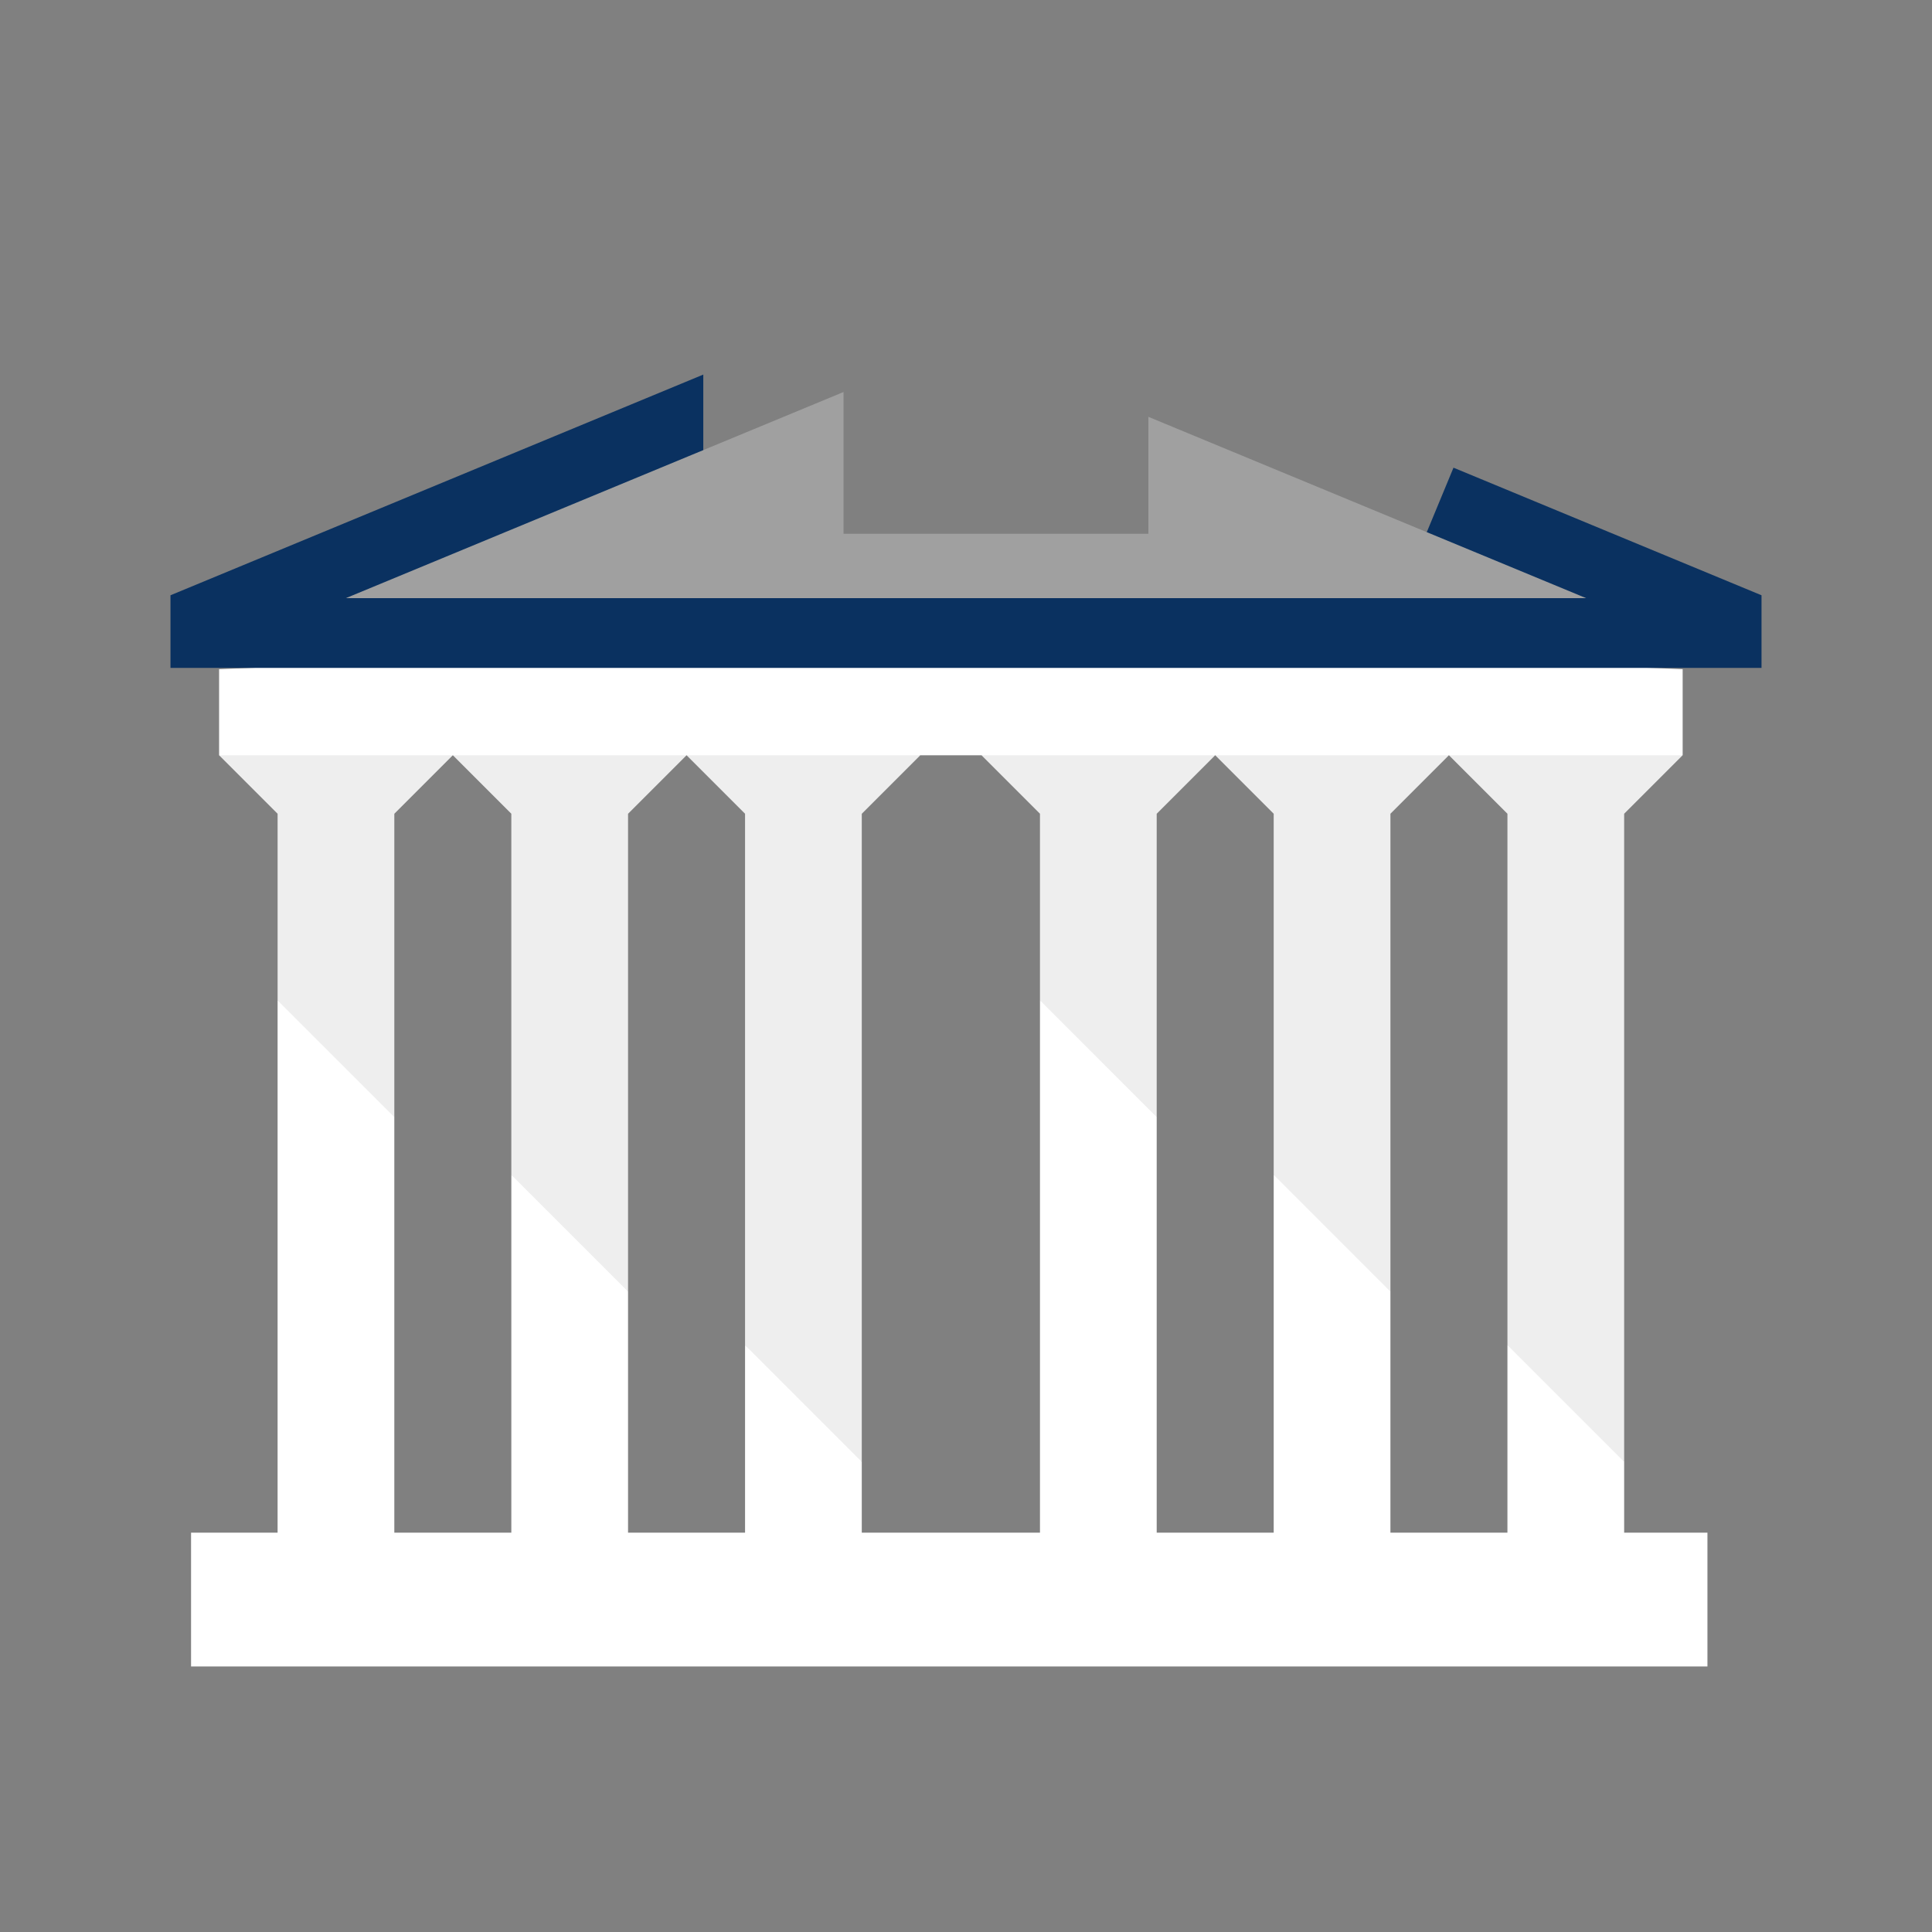 <?xml version="1.0" encoding="utf-8"?>
<!-- Generator: Adobe Illustrator 18.1.1, SVG Export Plug-In . SVG Version: 6.00 Build 0)  -->
<svg version="1.1" id="Layer_1" xmlns="http://www.w3.org/2000/svg" xmlns:xlink="http://www.w3.org/1999/xlink" x="0px" y="0px"
	 viewBox="0 0 650 650" enable-background="new 0 0 650 650" xml:space="preserve">
<rect x="0" y="0" width="650" height="650" fill="#808080" stroke="none"/>
<polygon fill="#EEEEEE" points="73.722,254.102 93.394,273.774 93.394,336.569 113.037,384.418 132.665,375.841 132.665,273.784 
	152.347,254.102 108.011,236.509 "/>
<polygon fill="#EEEEEE" points="152.357,254.102 172.03,273.774 172.03,395.27 191.672,426 211.301,434.541 211.301,273.784 
	230.983,254.102 191.67,236.509 "/>
<polygon fill="#EEEEEE" points="230.993,254.102 250.665,273.774 250.665,452.554 269.887,481.776 289.936,491.825 289.936,273.784 
	309.618,254.102 266.511,243.348 "/>
<polygon fill="#EEEEEE" points="330.215,254.102 349.887,273.774 349.887,336.569 367.913,374.596 389.158,375.841 389.158,273.784 
	408.84,254.102 369.527,243.348 "/>
<polygon fill="#EEEEEE" points="408.85,254.102 428.522,273.774 428.522,395.27 448.158,434.906 467.793,434.541 467.793,273.784 
	467.793,273.774 487.466,254.102 442.511,244.102 "/>
<polygon fill="#EEEEEE" points="487.486,254.102 507.158,273.774 507.158,452.554 526.794,492.189 546.429,491.825 546.429,273.784 
	546.429,273.774 566.101,254.102 517.158,244.102 "/>
<polygon fill="#FFFFFF" points="546.429,515.652 546.429,491.825 507.158,452.554 507.158,515.652 467.794,515.652 467.794,434.541 
	428.523,395.27 428.523,515.652 389.158,515.652 389.158,375.841 349.887,336.569 349.887,515.652 289.936,515.652 289.936,491.825 
	250.665,452.554 250.665,515.652 211.301,515.652 211.301,434.541 172.03,395.27 172.03,515.652 132.665,515.652 132.665,375.841 
	93.394,336.569 93.394,515.652 64.281,515.652 64.281,560.667 574.451,560.667 574.451,515.652 "/>
<polygon fill="#FFFFFF" points="566.111,225.137 319.912,215.137 73.712,225.137 73.712,254.102 566.111,254.102 "/>
<polygon fill="#A0A0A0" points="386.363,140.237 386.363,179.582 283.804,179.582 283.804,131.883 236.613,151.431 78.667,208 
	570.667,208 480.03,179.036 "/>
<polygon fill="#0A3160" points="489.01,157.346 480.027,179.034 533.635,201.239 361.032,201.239 236.613,201.239 116.365,201.239 
	236.613,151.431 236.613,126.022 57.357,200.273 57.357,224.714 592.643,224.714 592.643,200.273 "/>
</svg>
